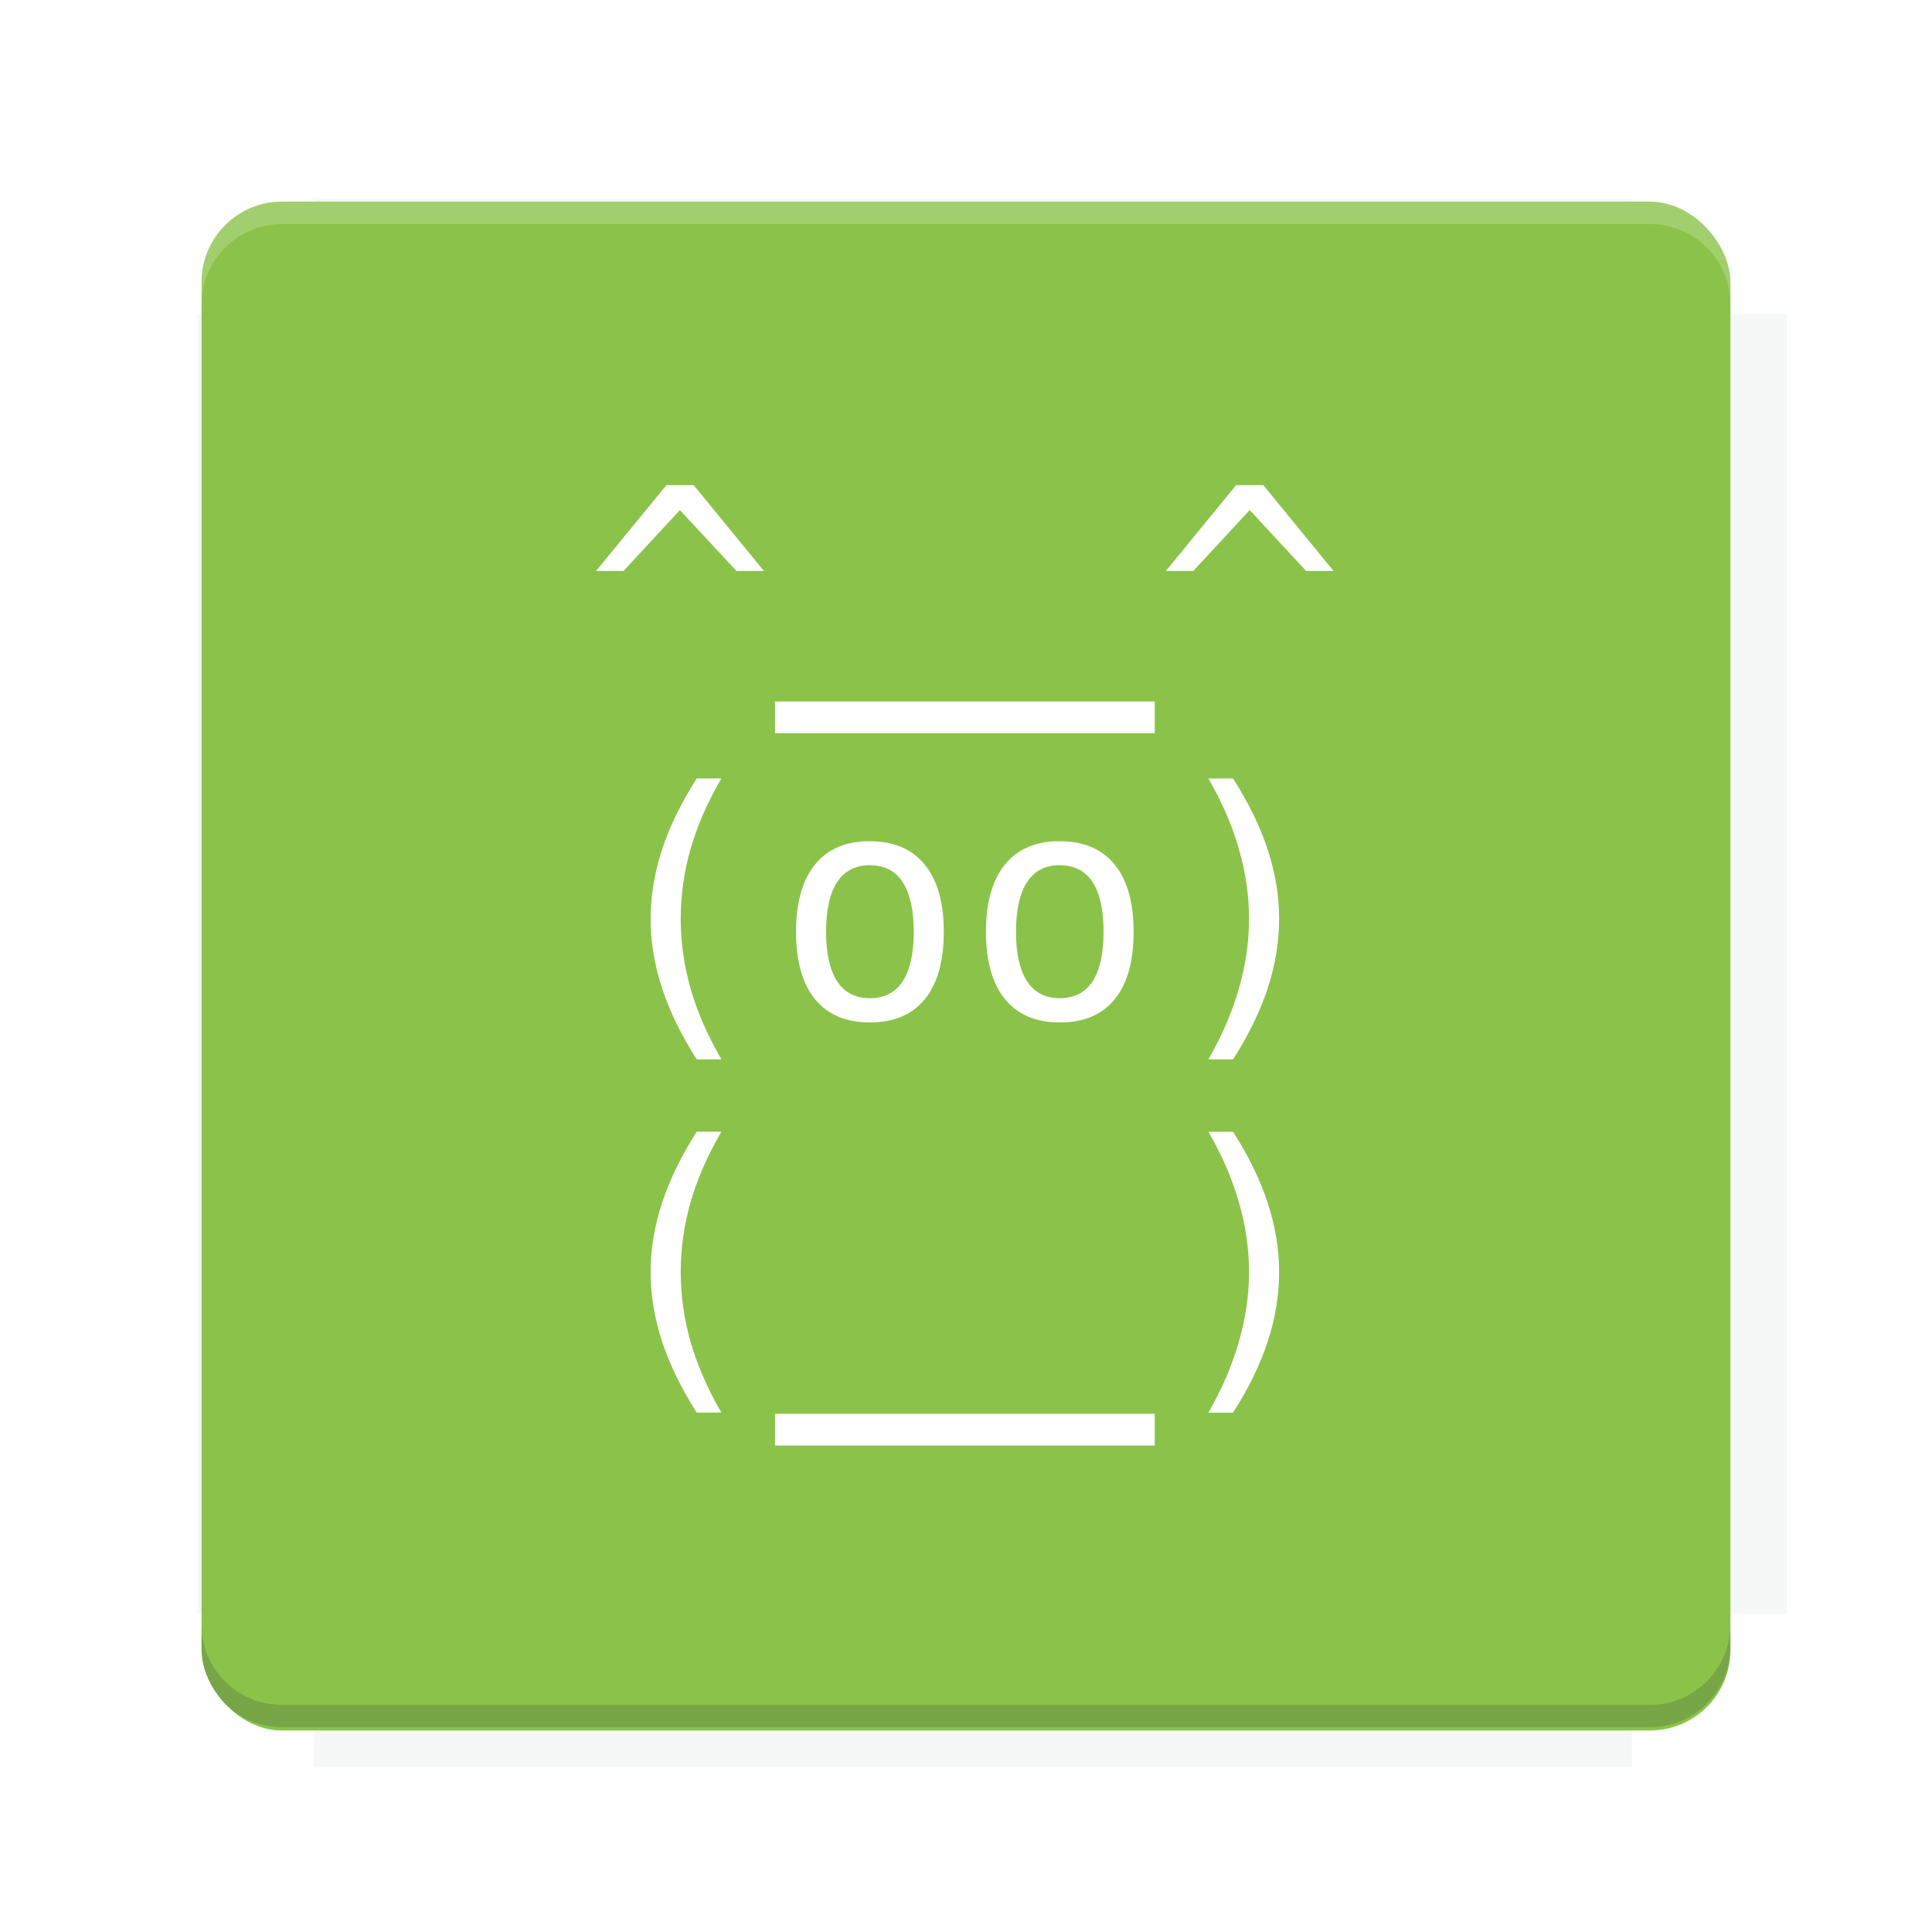 <?xml version="1.0" encoding="UTF-8"?>
<svg version="1.1" viewBox="0 0 28.747 28.747" xmlns="http://www.w3.org/2000/svg" xmlns:xlink="http://www.w3.org/1999/xlink">
    <defs>
        <filter id="filter6206-7" x="-.072" y="-.072" width="1.144" height="1.144" color-interpolation-filters="sRGB">
            <feGaussianBlur stdDeviation="0.658"/>
        </filter>
    </defs>
    <g transform="translate(0 -1093.8)">
        <path transform="matrix(1.078 0 0 1.064 -.094 2.751)" d="m4.418 1028.2v1.605h-1.605v18.192h1.605v2.14h18.192v-2.14h2.14v-18.192h-2.14v-1.605z" fill="#263238" filter="url(#filter6206-7)" opacity=".2"/>
        <rect x="2.999" y="1096.8" width="22.749" height="22.749" rx="1.197" ry="1.197" fill="#8bc34a"/>
        <g transform="translate(-22.32 1056.5)">
            <path d="m0 0h51.2v51.2h-51.2z" fill="none" stroke-width="1.067"/>
            <g transform="matrix(.336 0 0 .336 1.53 73.043)">
                <path d="m0 0h51.2v51.2h-51.2z" fill="none" stroke-width="1.067"/>
            </g>
            <g transform="matrix(.372 0 0 .372 38.802 63.239)">
                <path d="m0 0h51.2v51.2h-51.2z" fill="none" stroke-width="1.067"/>
                <g transform="matrix(2.689 0 0 2.689 -82.906 -48.45)">
                    <path d="m0 0h51.2v51.2h-51.2z" fill="none" stroke-width="1.067"/>
                </g>
            </g>
        </g>
        <path d="m4.196 1096.8c-0.663 0-1.198 0.535-1.198 1.198v0.333c0-0.663 0.535-1.198 1.198-1.198h20.354c0.663 0 1.198 0.534 1.198 1.198v-0.333c0-0.663-0.535-1.198-1.198-1.198z" fill="#fff" opacity=".2"/>
        <rect x="128" y="546.52" width="42.667" height="42.667" fill="none" stroke-width="1.067"/>
        <rect x="128" y="631.85" width="42.667" height="42.667" fill="none" stroke-width="1.067"/>
        <rect x="128" y="674.52" width="42.667" height="42.667" fill="none" stroke-width="1.067"/>
        <rect x="128" y="589.19" width="42.667" height="42.667" fill="none" stroke-width="1.067"/>
        <rect x="128" y="717.19" width="42.667" height="42.667" fill="none" stroke-width="1.067"/>
        <rect x="213.33" y="546.52" width="42.667" height="42.667" fill="none" stroke-width="1.067"/>
        <rect x="213.33" y="631.85" width="42.667" height="42.667" fill="none" stroke-width="1.067"/>
        <rect x="213.33" y="674.52" width="42.667" height="42.667" fill="none" stroke-width="1.067"/>
        <rect x="213.33" y="589.19" width="42.667" height="42.667" fill="none" stroke-width="1.067"/>
        <rect x="213.33" y="717.19" width="42.667" height="42.667" fill="none" stroke-width="1.067"/>
        <rect x="298.67" y="546.52" width="42.667" height="42.667" fill="none" stroke-width="1.067"/>
        <rect x="298.67" y="631.85" width="42.667" height="42.667" fill="none" stroke-width="1.067"/>
        <rect x="298.67" y="674.52" width="42.667" height="42.667" fill="none" stroke-width="1.067"/>
        <rect x="298.67" y="589.19" width="42.667" height="42.667" fill="none" stroke-width="1.067"/>
        <rect x="298.67" y="717.19" width="42.667" height="42.667" fill="none" stroke-width="1.067"/>
        <rect x="170.67" y="546.52" width="42.667" height="42.667" fill="none" stroke-width="1.067"/>
        <rect x="170.67" y="631.85" width="42.667" height="42.667" fill="none" stroke-width="1.067"/>
        <rect x="170.67" y="674.52" width="42.667" height="42.667" fill="none" stroke-width="1.067"/>
        <rect x="170.67" y="589.19" width="42.667" height="42.667" fill="none" stroke-width="1.067"/>
        <rect x="170.67" y="717.19" width="42.667" height="42.667" fill="none" stroke-width="1.067"/>
        <rect x="256" y="546.52" width="42.667" height="42.667" fill="none" stroke-width="1.067"/>
        <rect x="256" y="631.85" width="42.667" height="42.667" fill="none" stroke-width="1.067"/>
        <rect x="256" y="674.52" width="42.667" height="42.667" fill="none" stroke-width="1.067"/>
        <rect x="256" y="589.19" width="42.667" height="42.667" fill="none" stroke-width="1.067"/>
        <rect x="256" y="717.19" width="42.667" height="42.667" fill="none" stroke-width="1.067"/>
        <rect x="128" y="759.85" width="42.667" height="42.667" fill="none" stroke-width="1.067"/>
        <rect x="213.33" y="759.85" width="42.667" height="42.667" fill="none" stroke-width="1.067"/>
        <rect x="298.67" y="759.85" width="42.667" height="42.667" fill="none" stroke-width="1.067"/>
        <rect x="170.67" y="759.85" width="42.667" height="42.667" fill="none" stroke-width="1.067"/>
        <rect x="256" y="759.85" width="42.667" height="42.667" fill="none" stroke-width="1.067"/>
        <rect x="341.33" y="589.19" width="42.667" height="42.667" fill="none" stroke-width="1.067"/>
        <rect x="341.33" y="631.85" width="42.667" height="42.667" fill="none" stroke-width="1.067"/>
        <rect x="341.33" y="717.19" width="42.667" height="42.667" fill="none" stroke-width="1.067"/>
        <rect x="341.33" y="546.52" width="42.667" height="42.667" fill="none" stroke-width="1.067"/>
        <rect x="341.33" y="674.52" width="42.667" height="42.667" fill="none" stroke-width="1.067"/>
        <rect x="341.33" y="759.85" width="42.667" height="42.667" fill="none" stroke-width="1.067"/>
        <rect x="160" y="578.52" width="192" height="192" fill="none" stroke-width="1.067"/>
        <g transform="matrix(.373 0 0 .373 4.733 1097.4)">
            <path d="m0 0h51.2v51.2h-51.2z" fill="none" stroke-width="1.067"/>
        </g>
        <g transform="matrix(.365 0 0 .365 5.136 1097.4)">
            <path d="m0 0h51.2v51.2h-51.2z" fill="none" stroke-width="1.067"/>
        </g>
        <g transform="matrix(.416 0 0 .416 84.325 1055.9)">
            <g transform="matrix(.062 0 0 .062 -28.238 185.29)">
                <g transform="matrix(38.618 0 0 38.618 14724 -13542)">
                    <g transform="matrix(.714 0 0 .714 -400.52 188.34)">
                        <path d="m1293.2-120.67c-181.75 0.276-511.18 0.135-699.05 0.14-2.322 10.413-3.593 21.251-3.593 32.384v114c207.65 0.737 494.72 0.381 706.23 0.373v-114.37c0-11.18-1.252-22.07-3.593-32.523zm-458.69 295.56c-78.385-4e-3 -158.85 0.179-243.95 0.56v138.63c286.34-0.393 421.73-0.138 706.23-0.327v-137.75c-163.2-0.53-311.22-1.111-462.28-1.12z" opacity="0" stroke-width="1.493"/>
                    </g>
                </g>
            </g>
        </g>
        <path d="m24.549 1119.5c0.663 0 1.198-0.535 1.198-1.198v-0.333c0 0.663-0.535 1.198-1.198 1.198h-20.354c-0.663 0-1.198-0.535-1.198-1.198v0.333c0 0.663 0.535 1.198 1.198 1.198z" fill="#263238" opacity=".2"/>
    </g>
    <g>
        <g transform="matrix(1.146 0 0 1.146 -2.103 -2.474)" fill="#fff" stroke-width="1.536" aria-label="^__^ (oo) (__) ">
            <path transform="matrix(.872 0 0 .872 1.834 2.158)" d="m9.924 7.225-1.047 1.277h0.408l0.84-0.906 0.842 0.906h0.408l-1.045-1.277h-0.406zm8.482 0-1.045 1.277h0.408l0.84-0.906 0.84 0.906h0.408l-1.045-1.277h-0.406zm-6.865 3.221v0.471h5.654v-0.471h-5.654zm-1.166 1.147c-0.231 0.361-0.402 0.713-0.516 1.059-0.113 0.346-0.17 0.688-0.17 1.029 0 0.342 0.057 0.688 0.17 1.033 0.113 0.344 0.285 0.697 0.516 1.06h0.367c-0.203-0.352-0.356-0.7-0.457-1.047-0.099-0.347-0.148-0.697-0.148-1.047 0-0.352 0.049-0.699 0.148-1.045 0.101-0.347 0.254-0.694 0.457-1.043h-0.367zm7.619 0c0.203 0.35 0.354 0.698 0.453 1.045 0.101 0.347 0.152 0.694 0.152 1.043 0 0.347-0.051 0.696-0.152 1.043-0.099 0.347-0.25 0.696-0.453 1.051h0.367c0.231-0.361 0.402-0.713 0.516-1.059 0.113-0.346 0.17-0.691 0.17-1.035 0-0.341-0.057-0.684-0.17-1.029-0.113-0.346-0.285-0.698-0.516-1.059h-0.367zm-5.107 0.934c-0.324 0.014-0.574 0.129-0.75 0.346-0.188 0.231-0.283 0.565-0.283 1.002 0 0.439 0.095 0.773 0.283 1.004 0.188 0.229 0.46 0.346 0.816 0.346 0.358 0 0.63-0.116 0.818-0.346 0.188-0.231 0.283-0.565 0.283-1.004-1e-6 -0.437-0.096-0.771-0.285-1.002-0.188-0.231-0.46-0.346-0.816-0.346-0.022 0-0.045-9.02e-4 -0.066 0zm2.828 0c-0.324 0.014-0.574 0.129-0.75 0.346-0.188 0.231-0.283 0.565-0.283 1.002 0 0.439 0.095 0.773 0.283 1.004 0.188 0.229 0.46 0.346 0.816 0.346 0.358 0 0.63-0.116 0.818-0.346 0.188-0.231 0.281-0.565 0.281-1.004 0-0.437-0.094-0.771-0.283-1.002-0.188-0.231-0.46-0.346-0.816-0.346-0.022 0-0.045-9.02e-4 -0.066 0zm-2.801 0.357c0.013-6.5e-4 0.026 0 0.039 0 0.216 0 0.378 0.083 0.488 0.25 0.11 0.167 0.166 0.413 0.166 0.74 0 0.326-0.056 0.572-0.166 0.74-0.11 0.167-0.273 0.25-0.488 0.25-0.214 0-0.376-0.083-0.486-0.25-0.11-0.168-0.166-0.415-0.166-0.74 0-0.327 0.056-0.574 0.166-0.74 0.103-0.156 0.253-0.24 0.447-0.25zm2.826 0c0.013-6.5e-4 0.028 0 0.041 0 0.216 0 0.378 0.083 0.488 0.25 0.11 0.167 0.164 0.413 0.164 0.74 0 0.326-0.054 0.572-0.164 0.74-0.11 0.167-0.273 0.25-0.488 0.25-0.214 0-0.376-0.083-0.486-0.25-0.11-0.168-0.166-0.415-0.166-0.74 0-0.327 0.056-0.574 0.166-0.74 0.103-0.156 0.251-0.24 0.445-0.25zm-5.365 3.969c-0.231 0.361-0.402 0.713-0.516 1.059-0.113 0.346-0.17 0.688-0.17 1.029 0 0.342 0.057 0.688 0.17 1.033 0.113 0.344 0.285 0.697 0.516 1.06h0.367c-0.203-0.352-0.356-0.7-0.457-1.047-0.099-0.347-0.148-0.697-0.148-1.047 0-0.352 0.049-0.699 0.148-1.045 0.101-0.347 0.254-0.694 0.457-1.043h-0.367zm7.619 0c0.203 0.35 0.354 0.698 0.453 1.045 0.101 0.347 0.152 0.694 0.152 1.043 0 0.347-0.051 0.694-0.152 1.041-0.099 0.347-0.25 0.698-0.453 1.053h0.367c0.231-0.361 0.402-0.713 0.516-1.059 0.113-0.346 0.17-0.691 0.17-1.035 0-0.341-0.057-0.684-0.17-1.029-0.113-0.346-0.285-0.698-0.516-1.059h-0.367zm-6.453 4.199v0.473h5.654v-0.473h-5.654z" stroke-width="1.761"/>
        </g>
    </g>
    <g display="none" fill="none">
        <rect transform="rotate(90)" x="7.823" y="-20.923" width="13.1" height="13.1" display="inline" stroke="#000" stroke-width=".07"/>
        <rect x="7.224" y="8.653" width="14.298" height="11.441" stroke="#5261ff" stroke-linecap="round" stroke-linejoin="round" stroke-width=".07"/>
        <rect transform="rotate(90)" x="7.224" y="-20.094" width="14.298" height="11.441" display="inline" stroke="#0f0" stroke-linecap="round" stroke-linejoin="round" stroke-width=".07"/>
    </g>
</svg>

